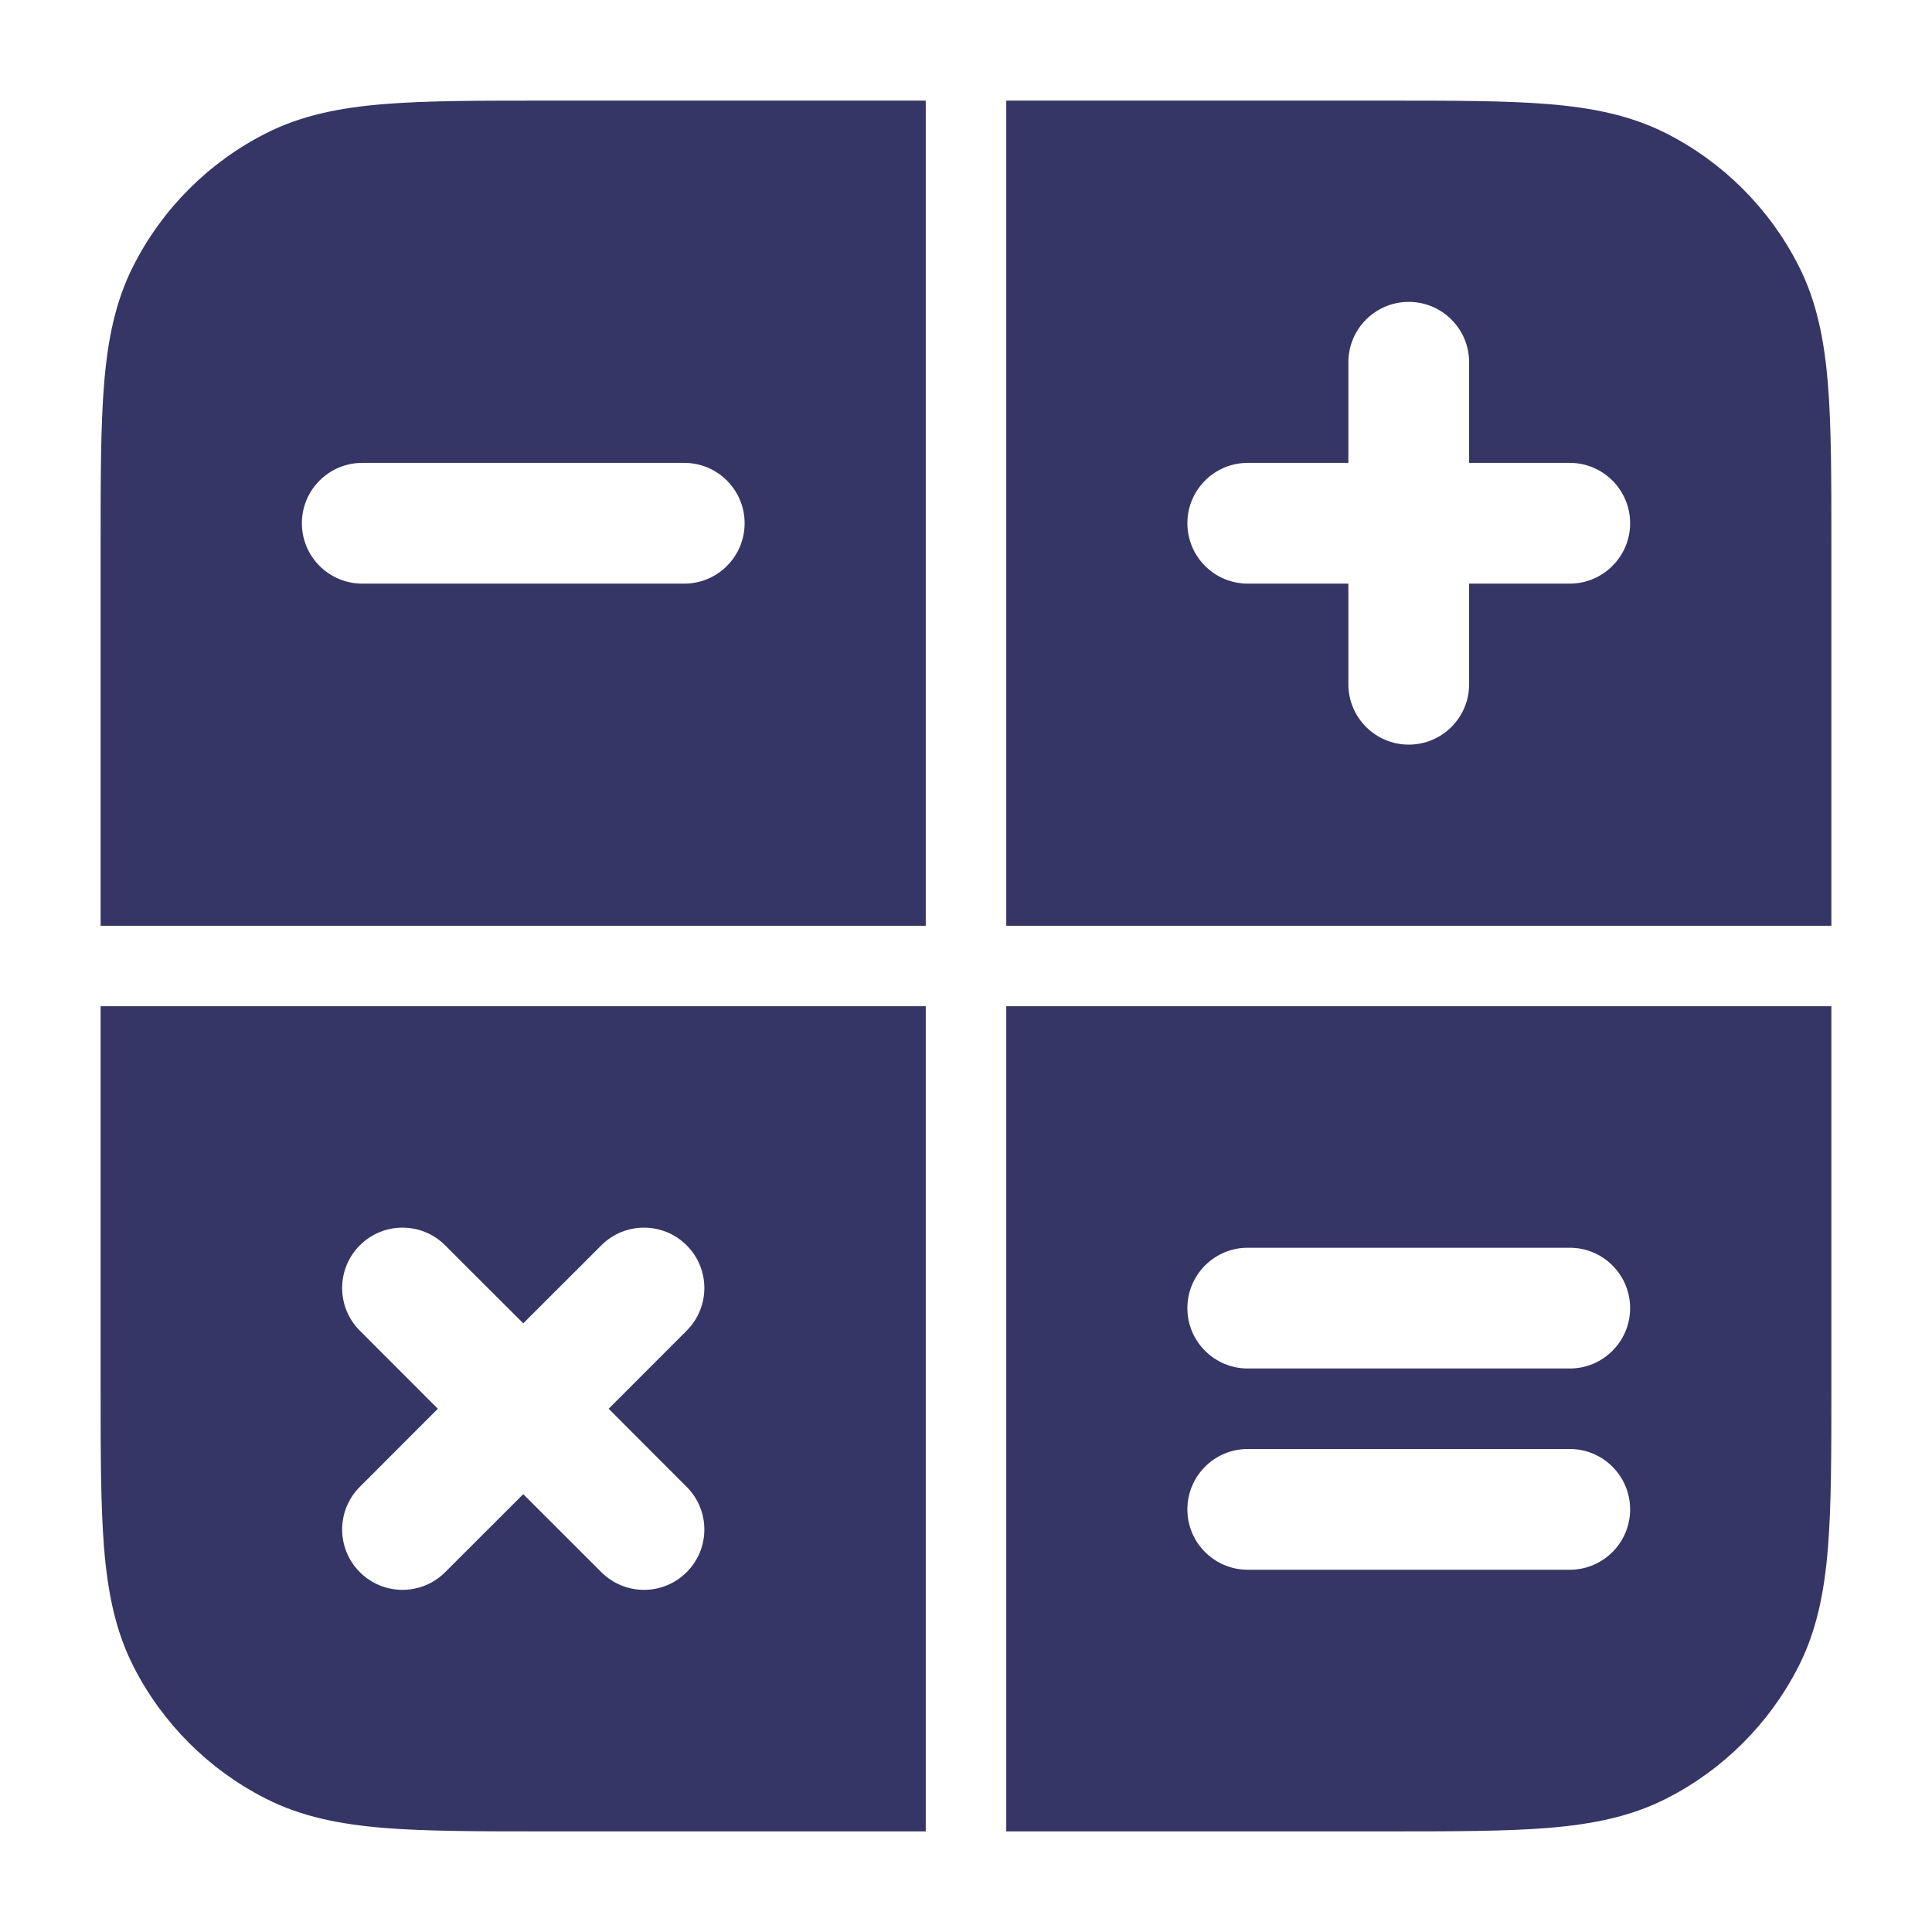 <svg width="24" height="24" viewBox="0 0 24 24" fill="none" xmlns="http://www.w3.org/2000/svg">
<path fill-rule="evenodd" clip-rule="evenodd" d="M11.5 1.25H6.768C5.955 1.25 5.299 1.25 4.769 1.293C4.222 1.338 3.742 1.432 3.298 1.659C2.592 2.018 2.018 2.592 1.659 3.298C1.432 3.742 1.338 4.222 1.293 4.769C1.25 5.299 1.25 5.955 1.25 6.768V11.5H11.5V1.25ZM9.25 6.5C9.25 6.914 8.914 7.25 8.5 7.25H4.5C4.086 7.25 3.75 6.914 3.75 6.5C3.75 6.086 4.086 5.75 4.5 5.75H8.5C8.914 5.75 9.25 6.086 9.25 6.5Z" fill="#353566"/>
<path fill-rule="evenodd" clip-rule="evenodd" d="M1.25 12.5V17.232C1.25 18.045 1.25 18.701 1.293 19.232C1.338 19.778 1.432 20.258 1.659 20.703C2.018 21.408 2.592 21.982 3.298 22.341C3.742 22.568 4.222 22.662 4.769 22.707C5.299 22.75 5.955 22.75 6.768 22.75H11.5V12.5H1.25ZM8.53 16.53C8.823 16.237 8.823 15.763 8.53 15.47C8.237 15.177 7.763 15.177 7.47 15.47L6.5 16.439L5.53 15.47C5.237 15.177 4.763 15.177 4.47 15.47C4.177 15.763 4.177 16.237 4.47 16.53L5.439 17.5L4.47 18.47C4.177 18.763 4.177 19.237 4.47 19.53C4.763 19.823 5.237 19.823 5.53 19.53L6.5 18.561L7.47 19.53C7.763 19.823 8.237 19.823 8.53 19.53C8.823 19.237 8.823 18.763 8.53 18.47L7.561 17.5L8.53 16.53Z" fill="#353566"/>
<path fill-rule="evenodd" clip-rule="evenodd" d="M12.5 22.75H17.232C18.045 22.75 18.701 22.75 19.232 22.707C19.778 22.662 20.258 22.568 20.703 22.341C21.408 21.982 21.982 21.408 22.341 20.703C22.568 20.258 22.662 19.778 22.707 19.232C22.75 18.701 22.75 18.045 22.75 17.232V12.5H12.5V22.75ZM20.25 16.25C20.25 16.664 19.914 17 19.5 17H15.5C15.086 17 14.75 16.664 14.75 16.25C14.75 15.836 15.086 15.5 15.5 15.5H19.5C19.914 15.5 20.25 15.836 20.25 16.25ZM19.5 19.5C19.914 19.5 20.25 19.164 20.25 18.75C20.25 18.336 19.914 18 19.5 18H15.5C15.086 18 14.75 18.336 14.75 18.75C14.75 19.164 15.086 19.5 15.5 19.5H19.5Z" fill="#353566"/>
<path fill-rule="evenodd" clip-rule="evenodd" d="M22.75 11.5V6.768C22.75 5.955 22.75 5.299 22.707 4.769C22.662 4.222 22.568 3.742 22.341 3.298C21.982 2.592 21.408 2.018 20.703 1.659C20.258 1.432 19.778 1.338 19.232 1.293C18.701 1.25 18.045 1.25 17.232 1.25H12.5V11.5H22.75ZM16.75 8.5C16.75 8.914 17.086 9.25 17.5 9.25C17.914 9.25 18.25 8.914 18.25 8.5V7.25H19.5C19.914 7.25 20.25 6.914 20.25 6.5C20.25 6.086 19.914 5.75 19.5 5.75H18.25V4.5C18.25 4.086 17.914 3.75 17.5 3.75C17.086 3.75 16.75 4.086 16.75 4.5V5.75H15.5C15.086 5.75 14.75 6.086 14.75 6.5C14.75 6.914 15.086 7.25 15.5 7.25H16.75V8.5Z" fill="#353566"/>
</svg>
